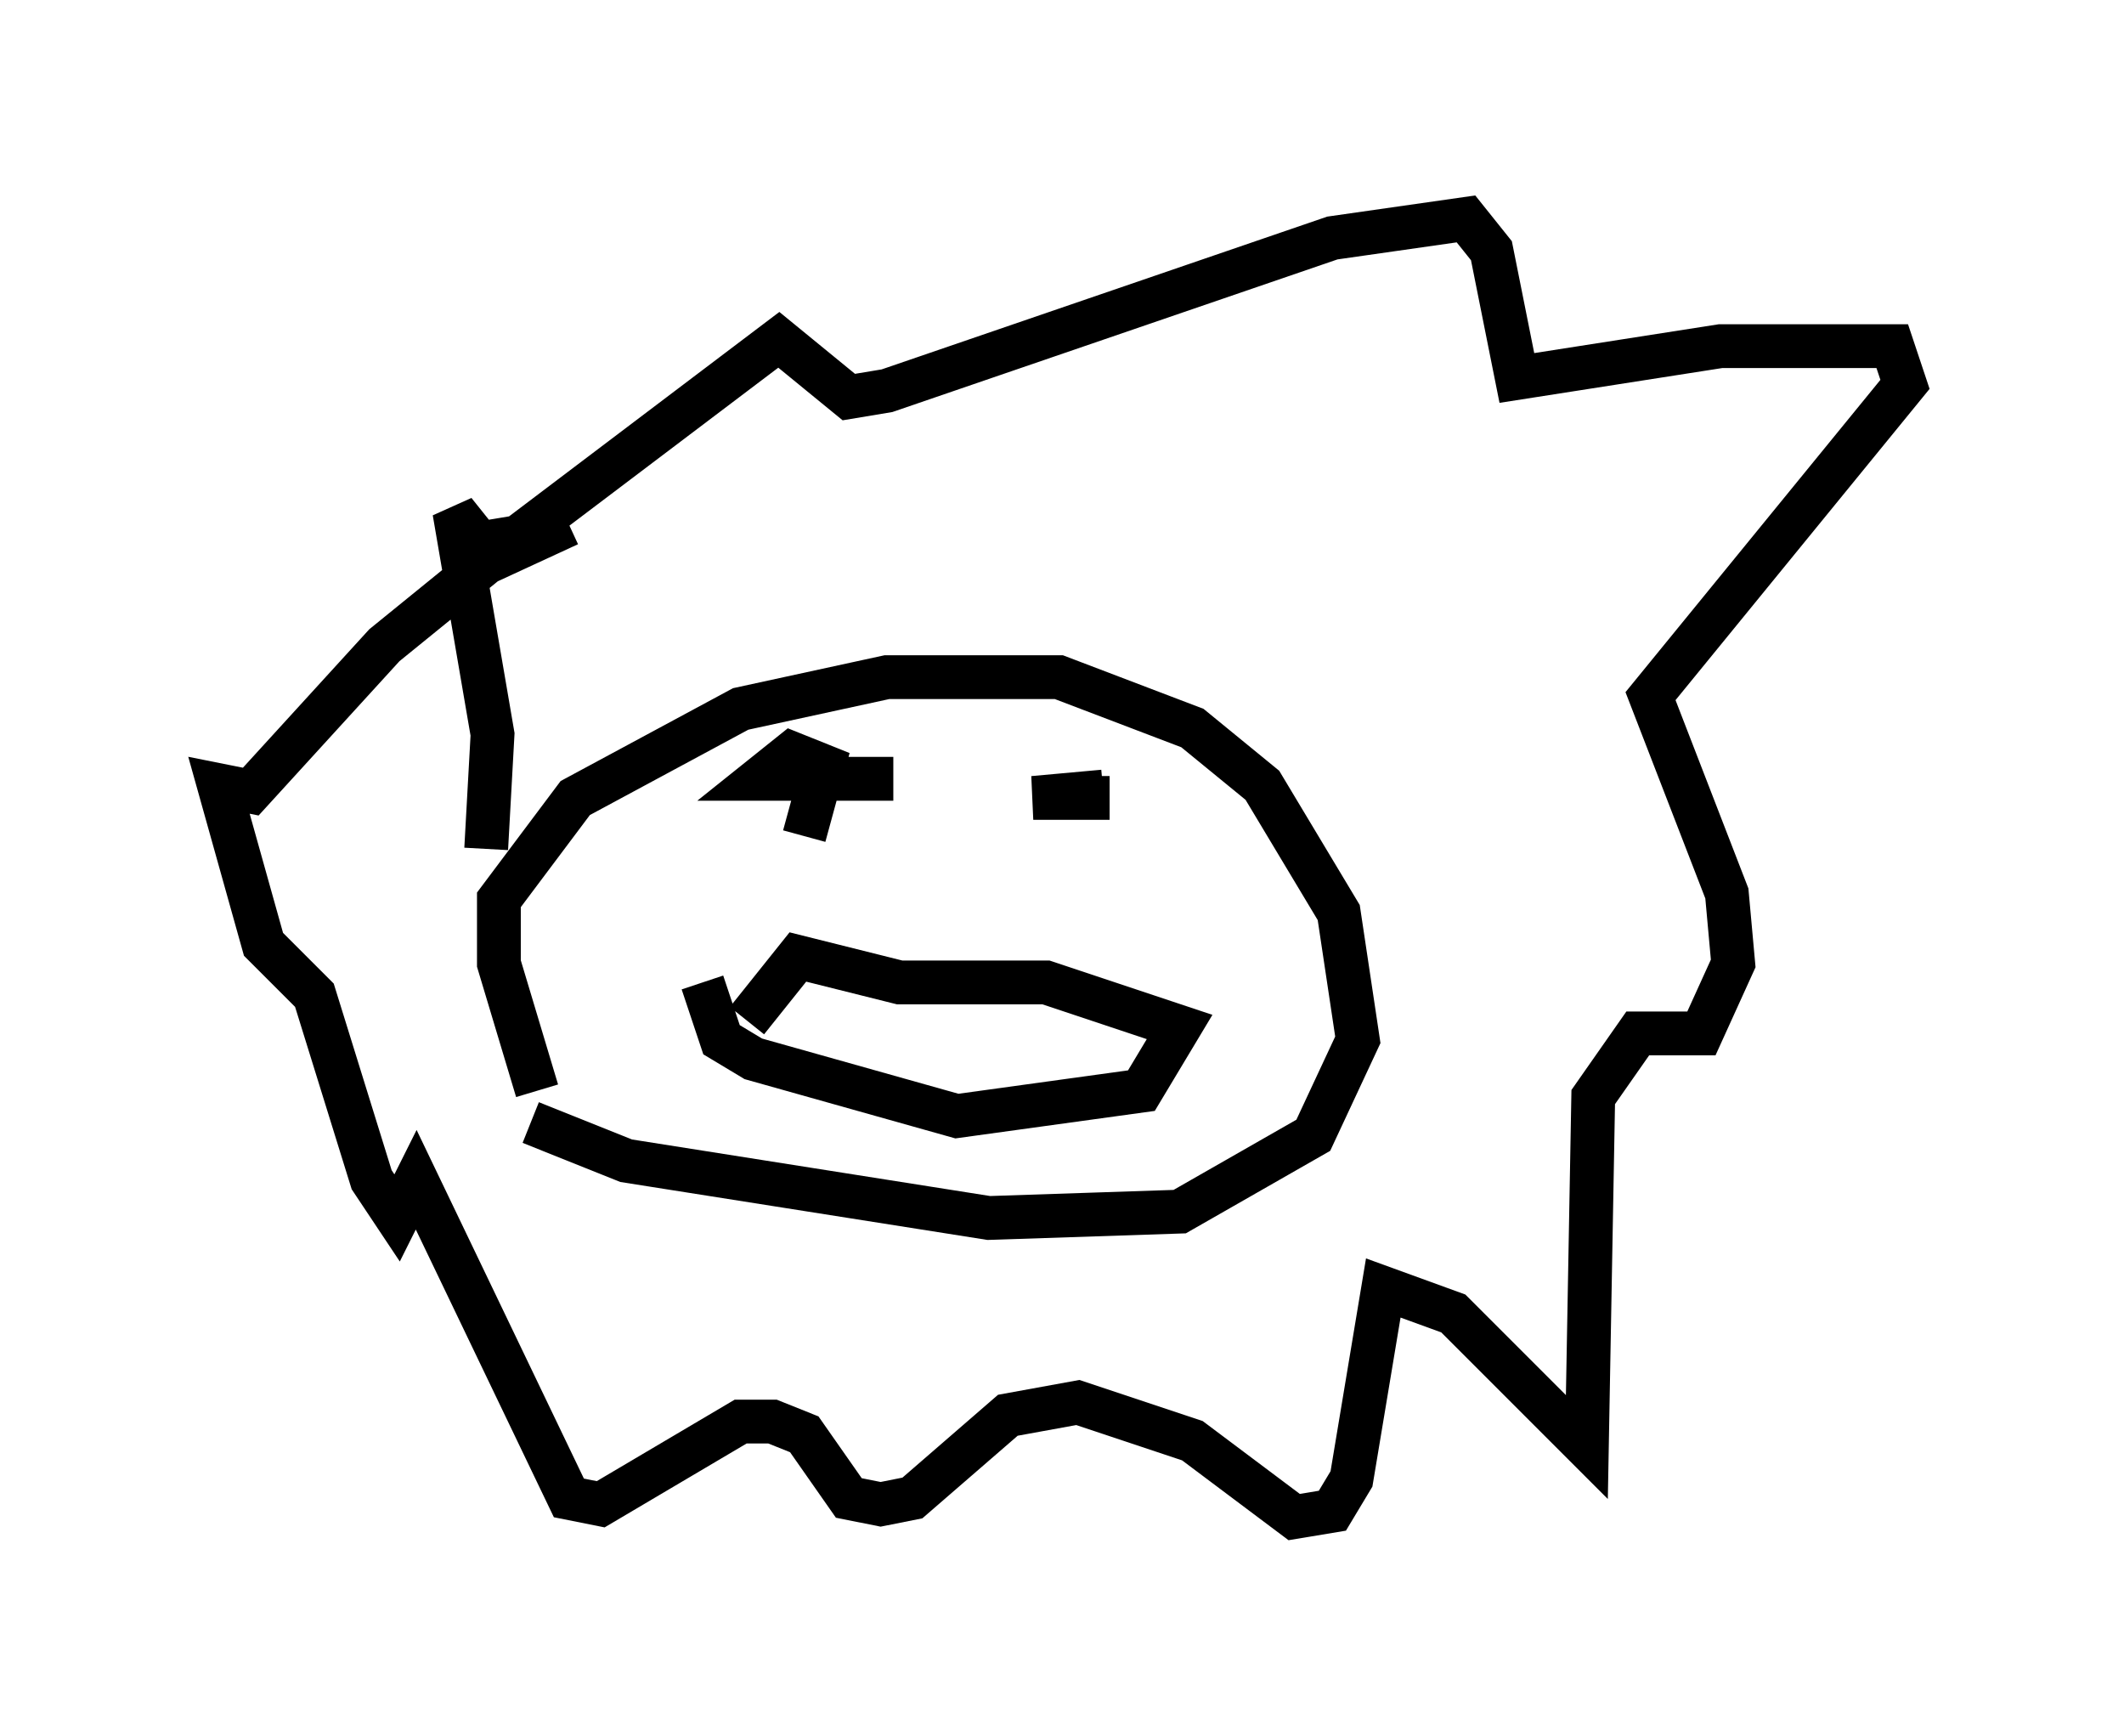 <?xml version="1.0" encoding="utf-8" ?>
<svg baseProfile="full" height="39.631" version="1.1" width="48.492" xmlns="http://www.w3.org/2000/svg" xmlns:ev="http://www.w3.org/2001/xml-events" xmlns:xlink="http://www.w3.org/1999/xlink"><defs /><rect fill="white" height="39.631" width="48.492" x="0" y="0" /><path d="M13.279, 25.771 m-1.017, -0.872 l-0.872, -2.905 0.0, -1.453 l1.743, -2.324 3.777, -2.034 l3.341, -0.726 3.922, 0.0 l3.05, 1.162 1.598, 1.307 l1.743, 2.905 0.436, 2.905 l-1.017, 2.179 -3.05, 1.743 l-4.358, 0.145 -8.279, -1.307 l-2.179, -0.872 m-1.017, -6.246 l0.145, -2.615 -0.872, -5.084 l0.581, 0.726 0.872, -0.145 l5.955, -4.503 1.598, 1.307 l0.872, -0.145 10.168, -3.486 l3.05, -0.436 0.581, 0.726 l0.581, 2.905 4.648, -0.726 l3.922, 0.0 0.291, 0.872 l-5.81, 7.117 1.743, 4.503 l0.145, 1.598 -0.726, 1.598 l-1.453, 0.0 -1.017, 1.453 l-0.145, 7.989 -3.05, -3.05 l-1.598, -0.581 -0.726, 4.358 l-0.436, 0.726 -0.872, 0.145 l-2.324, -1.743 -2.615, -0.872 l-1.598, 0.291 -2.179, 1.888 l-0.726, 0.145 -0.726, -0.145 l-1.017, -1.453 -0.726, -0.291 l-0.726, 0.0 -3.196, 1.888 l-0.726, -0.145 -3.486, -7.263 l-0.436, 0.872 -0.581, -0.872 l-1.307, -4.212 -1.162, -1.162 l-1.017, -3.631 0.726, 0.145 l3.05, -3.341 2.324, -1.888 l1.888, -0.872 m5.374, 7.117 l0.436, -1.598 -0.726, -0.291 l-0.726, 0.581 3.05, 0.0 m4.793, 0.291 l-1.598, 0.145 1.743, 0.0 m-8.279, 5.084 l1.162, -1.453 2.324, 0.581 l3.341, 0.0 3.05, 1.017 l-0.872, 1.453 -4.212, 0.581 l-4.648, -1.307 -0.726, -0.436 l-0.436, -1.307 " fill="none" stroke="black" stroke-width="1" /></svg>